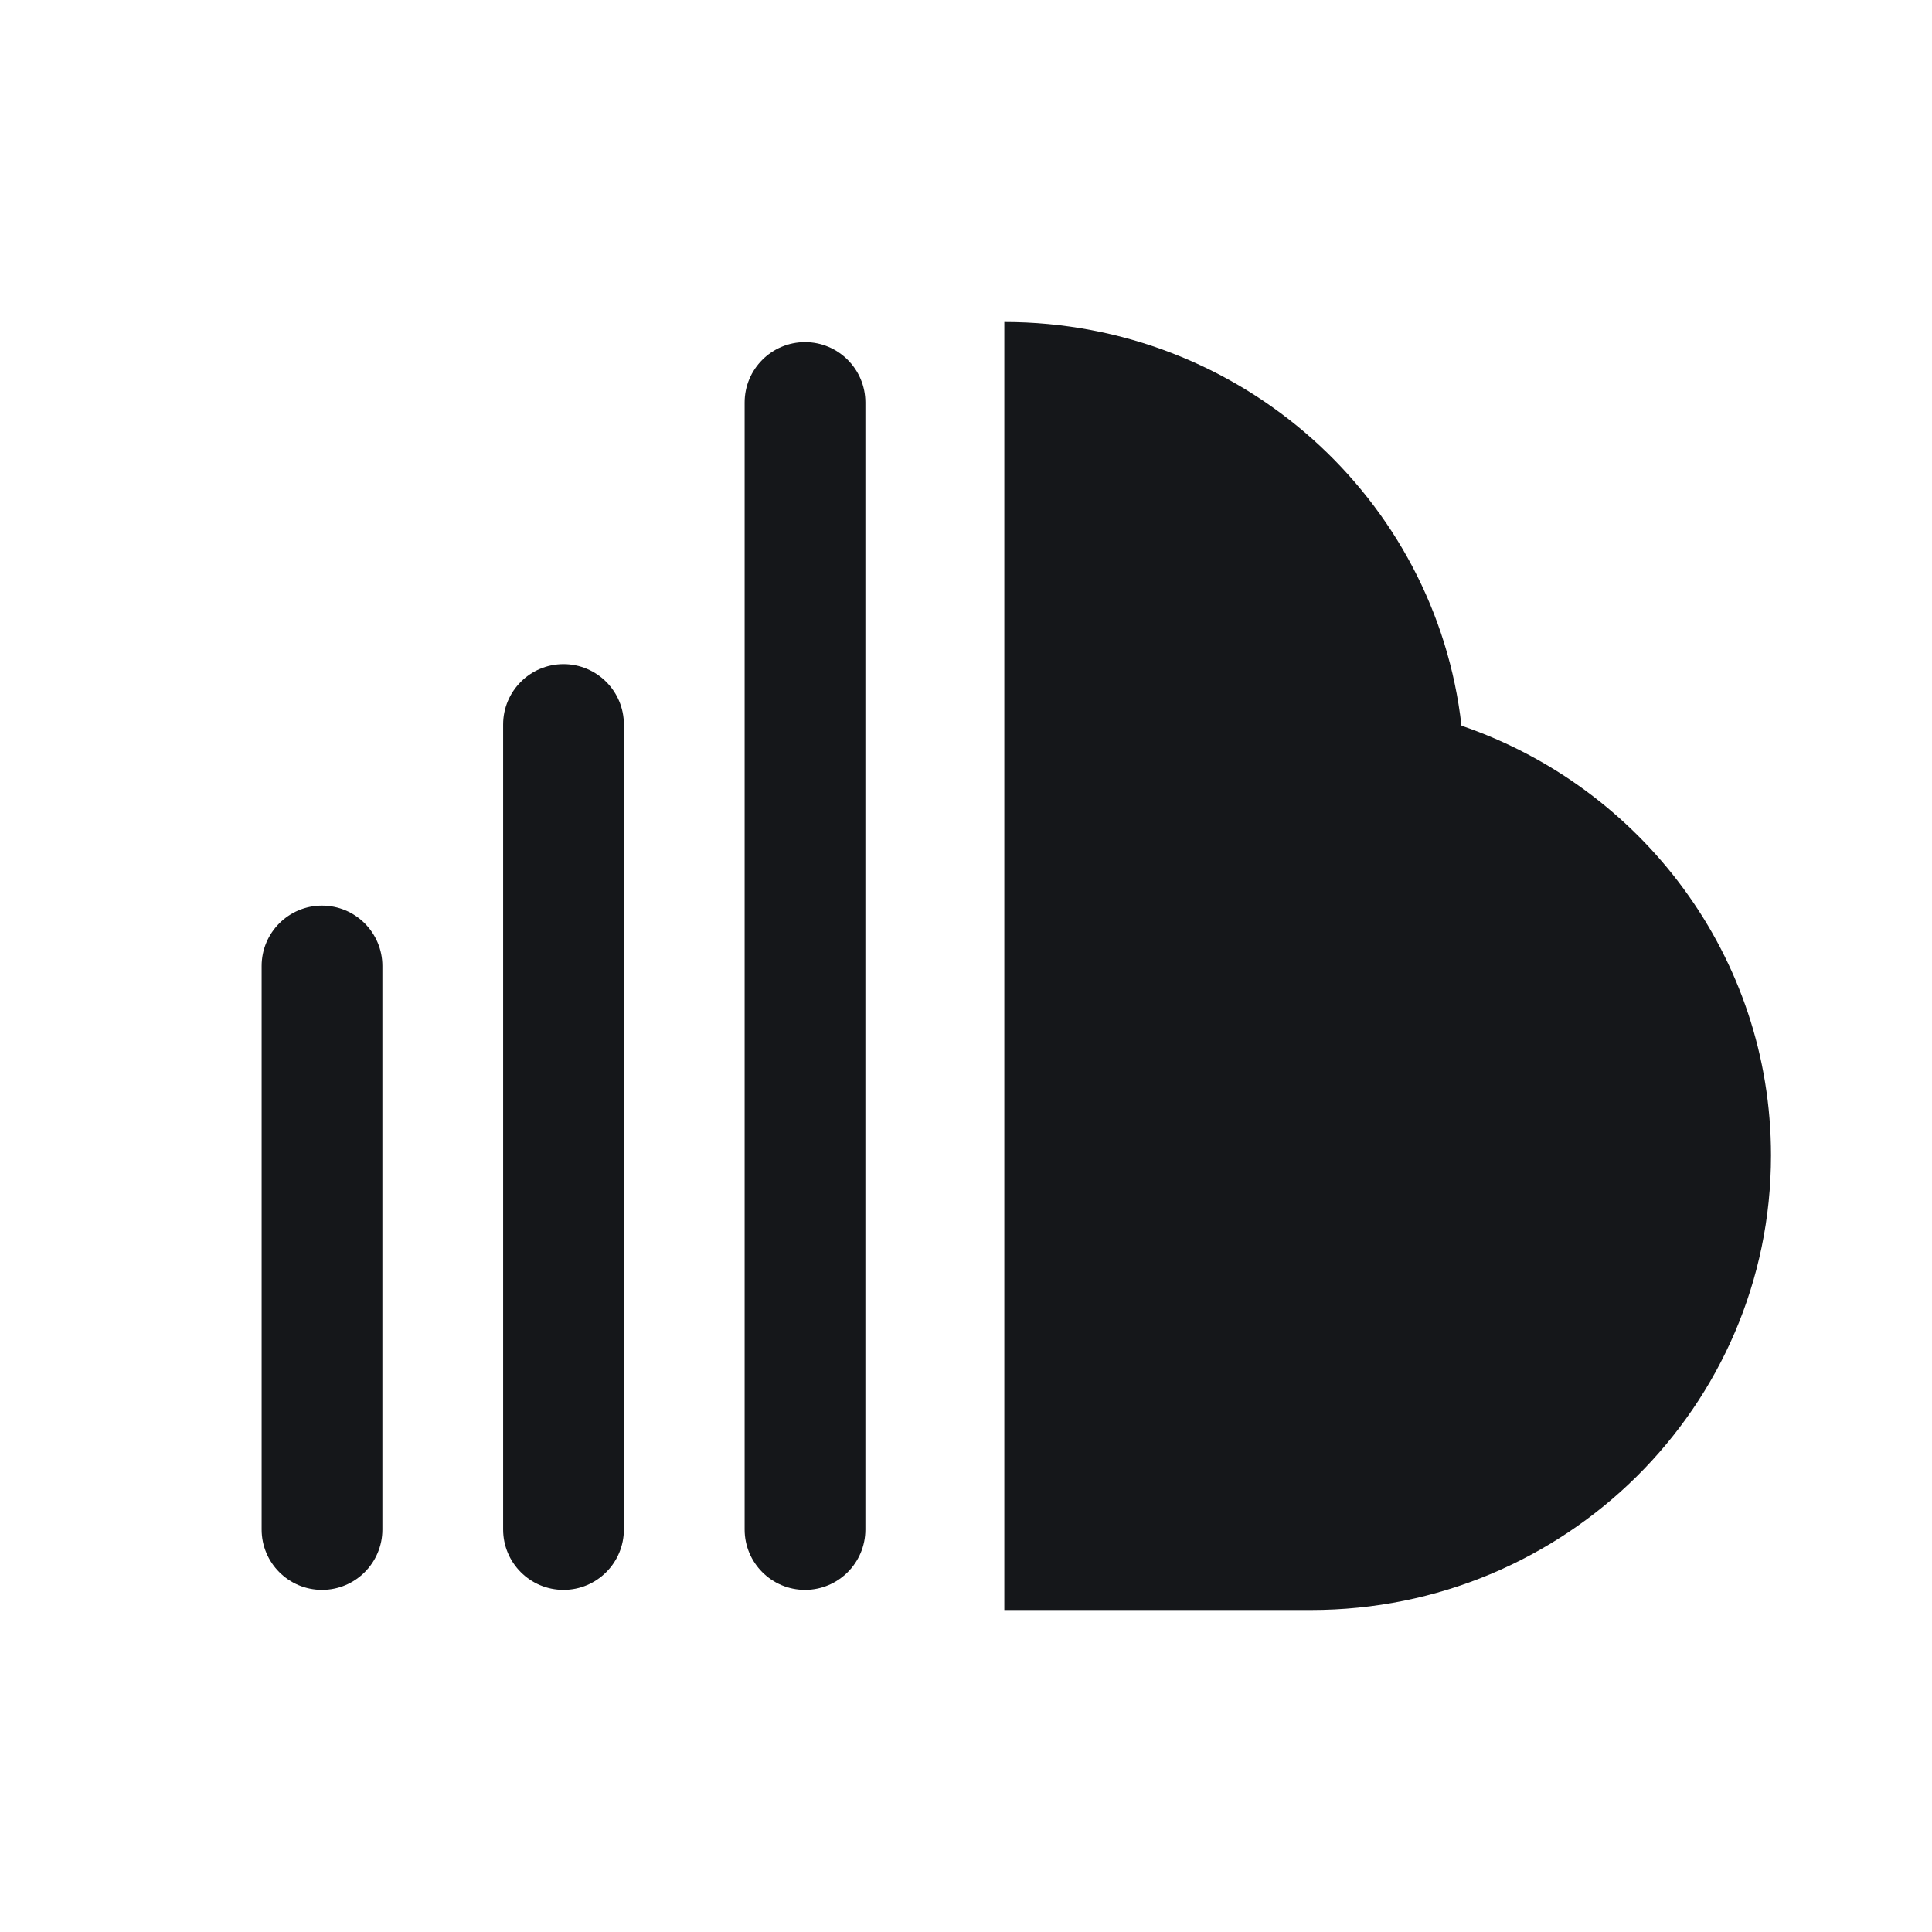 <svg width="24" height="24" viewBox="0 0 24 24" fill="none" xmlns="http://www.w3.org/2000/svg">
<path d="M22 14.353C22 17.472 19.442 20 16.286 20H12.476V4C15.416 4 17.837 6.194 18.155 9.015C20.393 9.78 22 11.881 22 14.353Z" fill="#15171A"/>
<path d="M10.75 5C10.75 4.586 10.414 4.25 10 4.25C9.586 4.25 9.25 4.586 9.25 5V19C9.25 19.414 9.586 19.75 10 19.75C10.414 19.75 10.75 19.414 10.75 19V5Z" fill="#15171A"/>
<path d="M7 8.25C7.414 8.25 7.75 8.586 7.75 9V19C7.75 19.414 7.414 19.75 7 19.75C6.586 19.75 6.25 19.414 6.25 19V9C6.25 8.586 6.586 8.25 7 8.25Z" fill="#15171A"/>
<path d="M4.75 12C4.75 11.586 4.414 11.25 4 11.25C3.586 11.25 3.25 11.586 3.25 12V19C3.25 19.414 3.586 19.75 4 19.75C4.414 19.75 4.75 19.414 4.75 19V12Z" fill="#15171A"/>
</svg>
